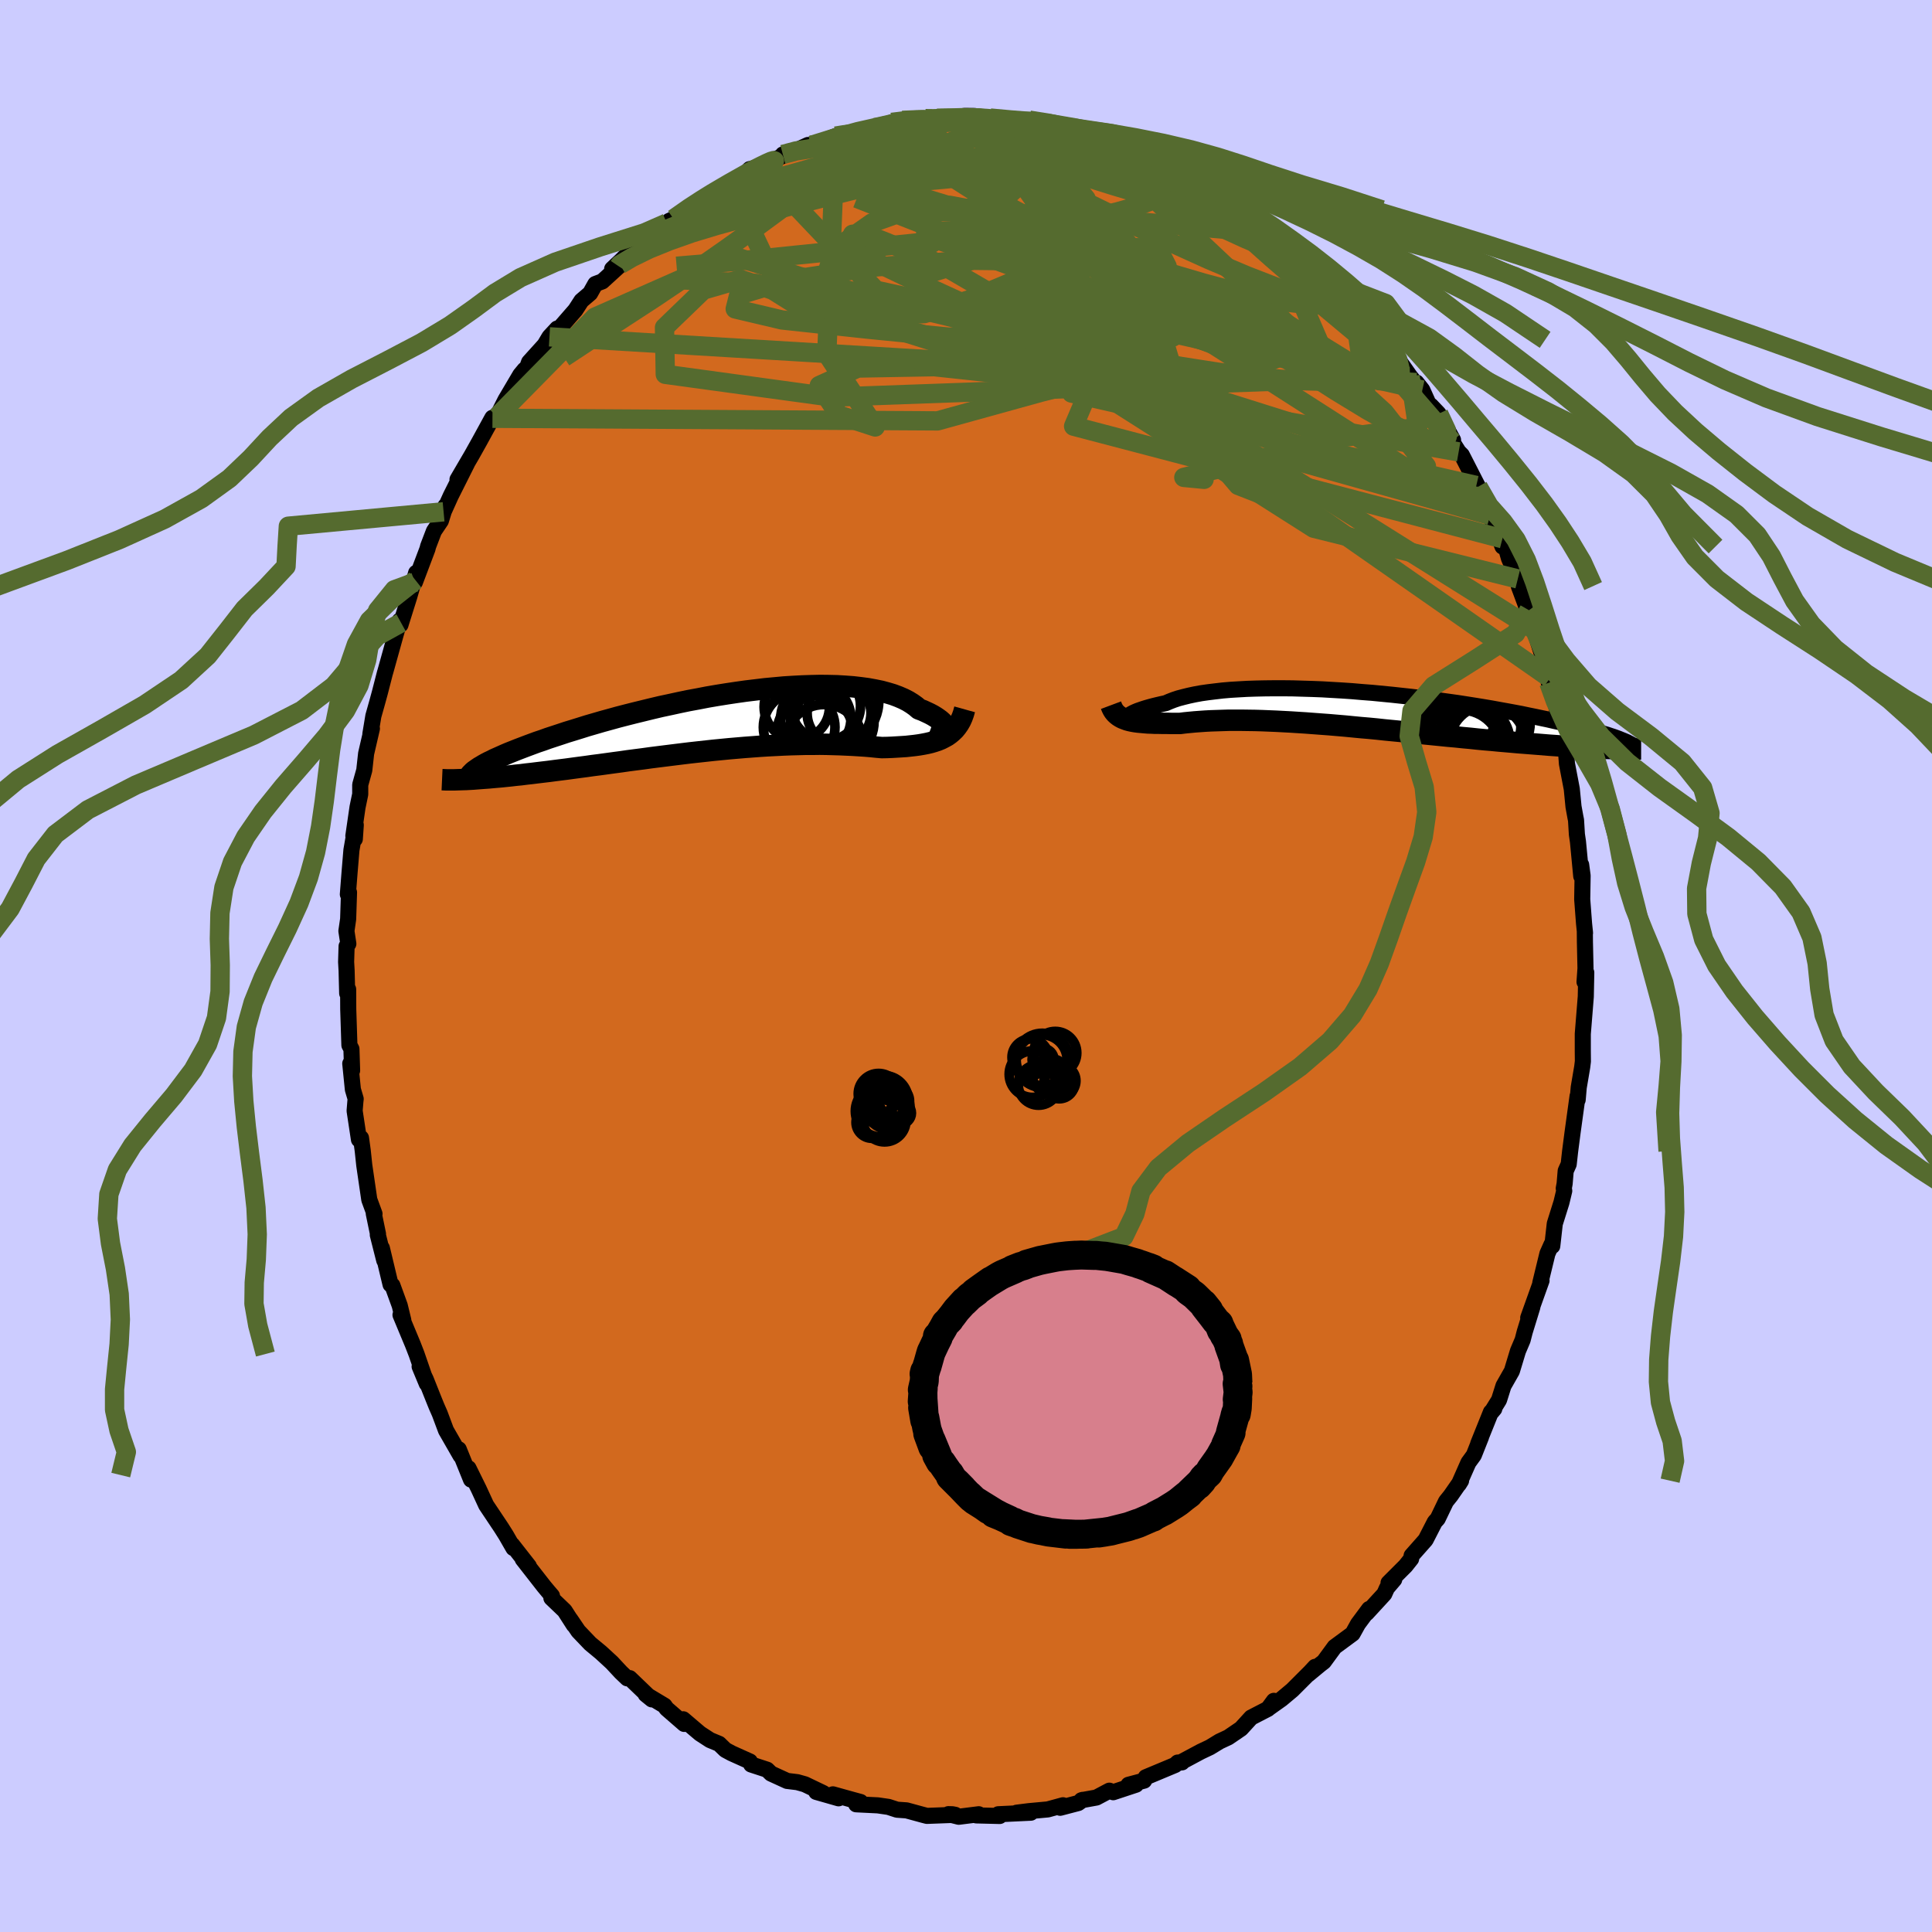 <svg xmlns="http://www.w3.org/2000/svg" width="500" height="500" viewBox="-100 -100 200 200"><defs><clipPath id="c"><path d="m23.39 1.05.02-.12-.01-.14-.04-.14-.07-.15-.1-.16-.13-.16-.17-.17-.19-.17-.23-.17-.25-.17-.28-.17-.32-.17-.34-.16-.37-.17-.4-.15-.34-.29-.38-.27-.42-.26-.47-.24-.51-.22-.56-.21-.6-.18-.63-.17-.68-.14-.71-.13-.75-.1-.78-.09-.81-.06-.84-.05-.86-.02-.89-.01-.91.02-.93.03-.95.05-.96.06-.97.09-.98.09-.99.12-1 .12-.99.14-1 .15-1 .16-.99.17-.98.19-.98.18-.96.2-.96.21-.94.2-.93.22-.9.22-.9.22-.87.22-.85.22-.83.23-.8.22-.79.23-.76.22-.73.23-.71.22-.69.21-.66.22-.64.21-.61.2-.58.21-.57.19-.54.2-.51.19-.5.19-.47.18-.45.18-.43.17-.4.17-.38.17-.36.16-.34.15-.31.16-.3.14-.27.14-.25.14-1.46 1.5.36-.02.38-.03.39-.03.41-.03.42-.03.43-.04.46-.04.46-.04.48-.05.49-.05.51-.06.52-.05.54-.07.55-.06.56-.07.58-.07.59-.07.61-.08.63-.08.64-.08.66-.09.67-.09.69-.09.7-.1.71-.09.73-.1.73-.1.75-.1.76-.11.77-.1.78-.1.79-.11.79-.1.8-.1.8-.1.81-.1.82-.1.81-.09.82-.09.82-.09.82-.08.82-.08.81-.07.82-.07.81-.06.8-.06.8-.05.79-.04.78-.04.77-.03.76-.02.75-.02h.75l.72-.01.72.01.7.02.68.02.67.03.66.03.64.04.62.04.6.05.58.06.57.05.53-.01.51-.02.51-.03.49-.03.47-.03.46-.05.45-.05.44-.06.41-.07.41-.08.38-.09.37-.11.36-.12.34-.14.31-.16"/></clipPath><clipPath id="b"><path d="m-23.34.74.06-.06.08-.06.12-.08.14-.08.17-.09.2-.09.24-.1.26-.09.29-.1.32-.1.35-.1.37-.1.41-.1.43-.1.46-.1.39-.17.44-.17.48-.16.53-.14.57-.14.61-.13.66-.12.7-.1.74-.09.77-.09.81-.07.84-.05.88-.05.9-.03.92-.02.95-.01h.97l.99.01 1 .03 1.01.03 1.03.04 1.03.06 1.03.06 1.04.07 1.04.09 1.04.08 1.03.1 1.03.1L5-1.37l1.01.11.99.12.98.13.96.13.94.13.93.13.9.14.89.14.86.14.83.14.82.15.78.14.76.14.74.14.71.15.69.14.66.14.63.13.61.14.59.13.56.13.54.13.52.13.49.12.48.13.45.12.43.11.4.12.39.11.36.12.35.1.32.11.31.1.28.1.27.1-1.42 1-.46-.02-.46-.02L24.6 4l-.49-.02-.51-.03-.53-.03-.53-.03-.56-.03-.56-.04-.58-.04-.59-.04-.61-.05-.61-.05-.63-.05-.64-.05-.66-.05-.67-.06-.69-.06-.7-.06-.72-.07-.73-.06-.74-.07-.75-.08-.77-.07-.77-.08-.79-.07-.79-.08-.8-.08-.81-.08-.81-.09-.82-.08-.83-.08-.83-.08-.83-.08-.83-.09-.83-.08-.83-.07-.83-.08-.82-.08-.82-.07-.82-.07-.81-.06-.81-.06-.79-.06-.79-.05-.78-.05-.76-.04-.76-.04-.74-.03-.73-.03-.72-.02-.7-.01-.68-.01h-1.32l-.64.02-.61.02-.6.02-.58.03-.56.04-.54.04-.53.05-.5.05-.48.06h-.91l-.44-.01h-.42l-.41-.01h-.4l-.38-.02-.36-.01-.36-.03-.33-.03-.33-.03-.3-.04-.29-.05-.28-.06-.26-.07"/></clipPath><filter id="a"><feTurbulence baseFrequency=".05" numOctaves="3" result="noise" type="noise"/><feDisplacementMap in="SourceGraphic" in2="noise" scale="2"/></filter></defs><rect width="100%" height="100%" x="-100" y="-100" fill="#CCF"/><path fill="#D2691E" stroke="#000" stroke-linejoin="round" stroke-width="1.667" d="m64.13.24-.1 1.41.18-.97-.05 2.49-.31 3.86v1.78l.01 1.06-.07.58-.36 2.12-.11 1.28-.01-.38-.52 3.78-.25 1.92-.15 1.35-.31.69-.11 1.32-.09.49.05.25-.29 1.21-.69 2.2-.26 2.31-.08-.16-.42.94-.74 3.04.13-.25-1.38 3.86.43-1.12-.79 2.57-.22.85-.48 1.13-.63 2.08-.87 1.53-.46 1.46-.8 1.29.31-.37-.35.34-1.32 3.28.3-.71-.75 1.89-.56.77-.99 2.24.23-.37-1.07 1.54-.49.61-.86 1.79-.3.33-.95 1.85-1.45 1.64-.05.33-.58.73-1.76 1.76.59-.35-.75.88-.28.62-1.82 1.98.25-.43-1.15 1.55-.56 1.01-1.86 1.37-1.12 1.53-.39.3-1.22 1.01.71-.78-.51.55-1.85 1.85-1.11.93-1.35.96.55-.77-.61.83-1.74.9-1.05 1.15-1.32.9-.9.42-1 .61-.95.45-2.11 1.13.17-.02-.45.02-.26.25-3.04 1.27-.17.35-1.62.43.78-.01-2.36.78-.4-.16-1.34.71-1.55.28.13-.04-.46.33-1.87.49.29-.26-1.57.43-1.95.18-1.28.16h1.47l-3.37.16.15.18-2.42-.06.25-.12-2.07.26-1.07-.27.4.01.31.06-2.93.11-.39-.1-1.72-.47-.99-.07-.89-.29-1.1-.16-2.24-.11.45-.24-.81-.22-2.05-.57.59.41-2.31-.66.72.12-1.9-.91-.78-.22-1.06-.13-1.66-.76-.41-.4-1.65-.54-.13-.31-1.89-.85-.65-.35-.65-.63-.94-.39-1.03-.67-.52-.44-1.22-1.04.1.48-1.83-1.59-.21-.3-1.95-1.17.64.52-2.29-2.2-.26.02-.65-.62-.94-1.01-1.13-1.04-1.11-.92-1.23-1.29-.82-1.21.35.57-.95-1.48-1.37-1.31.06-.23-.37-.43-.45-.54-2.21-2.83.64.73-1.73-2.21.13.34-.77-1.34-.5-.79-1.55-2.32-.77-1.67-1.06-2.15.3.71-.04.47-1.27-3.14.19.67-1.51-2.63-.65-1.74-.33-.75-.32-.79-.8-2.01-.63-1.32.74 1.78-1.06-3.07-.38-.98-1.28-3.07.29.55-.37-1.52-.76-2.09-.19-.09-.9-3.77.25 1.28-.67-2.65.02-.09-.44-2.13.08.05-.54-1.47-.52-3.56-.16-1.51-.18-1.32-.21.17-.45-2.98.08-.98.03-.25-.29-.98-.27-2.68.19.72-.07-2.23-.21-.39-.12-3.72-.01-2.07-.1.42-.06-2.36-.05-.89.05-1.63.18-.25-.2-1.32.18-1.24.09-2.76-.12.2.17-2.18.2-2.4.45-2.6-.1 1.46-.15-.33.43-2.96.28-1.35v-.98l.42-1.51.19-1.72.6-2.59-.16.57.31-1.87.38-1.35.29-1.06.53-2.06.03-.09 1.05-3.77.44-1.54.09.42.06-.2.83-2.64.73-2.53-.07.76-.06.21 1.3-3.44.07-.28.6-1.57.72-1.07.47-1.53-.19.6.74-1.64 1.69-3.37-.99 1.67 1.48-2.53.8-1.43 1.33-2.43.01.05.14.04.33-.21.88-1.74 1.53-2.59.44-.53.15.09.32-.87 1.61-1.78.5-.84.8-.86-.5.82 2.38-2.73.63-.97.9-.77.54-.96.72-.27 1.71-1.56-.69.27.93-.87 1.81-1.81.21.14 1.73-1.41.21-.22.77-.58.24-.22.46-.21 1.73-1.28 1.99-1.24-.45.2 2.22-1.21-.31.18 1.3-.83.87-.42.52-.55.96-.22 2.93-1.37-.28.04-.17.03 1.33-.4 1.27-.58.37.03 2.5-.95 1.12-.23.15.04 2.13-.48 1.82-.3-1.15.09.01.09 1.72-.63 1.1-.21 2.13-.07.26-.11 1.1.05.1-.09 1.31.09L-.16-88l1.01.01 1.66.21-.04.06 1.62.24 1.84.08.63-.16 1.02.2.42.05-.12.24 1.83.38 1.1.3.36-.23.84.16 1.99.87.72.02 2.02.87-.81-.31 2.02.44 1.4.67.73.61.28.09 1.54.54.44.24 1.19.96.96.35.14.14 2.07 1.18 1.63.8.44.71 1.09.7-.29-.27 1.85 1.46.89.6-.43-.43 1.83 1.56 1.63 1.41-.16-.13.69.38 1.06 1.1.61.56.61.72.54.9 1.78 1.42-.37-.26 1.92 2.24 1.27 1.5-1.05-1.13 1.82 1.93.78 1.37 1.13 1.61.78.97-.12-.33.61.77.66 1.47.21.13.82.86 1.49 2.72-.11.14.69 1.09.33.33 1.68 3.28-.18-.13 1.3 2.9-.11-.57.24.76 1.28 3.23-.01-.81.31.75.37 1.29.91 2.12.1.74.91 2.45.15.05.38 1.91-.02-.42 1.05 3.26.76 2.28-.12.48.15.18.12-.01.59 2.66.84 4.33-.15-1.13.24 1.16.09 1.19.5 2.61.18 1.84.2 1.1.06.29.09 1.48.11.75.34 3.57-.01-1.18.15 1.13-.04 2.45.19 2.5.1.98-.02-.22.01 1.16.06 2.72-.1 1.41" filter="url(#a)"/><path fill="#fff" d="m-23.34.74.06-.06.08-.06.12-.08.14-.08.17-.09.2-.09.24-.1.26-.09.29-.1.32-.1.35-.1.37-.1.41-.1.43-.1.46-.1.39-.17.44-.17.48-.16.53-.14.57-.14.61-.13.66-.12.7-.1.74-.09.77-.09.81-.07.84-.05.88-.05.9-.03.92-.02.95-.01h.97l.99.01 1 .03 1.01.03 1.03.04 1.03.06 1.03.06 1.04.07 1.04.09 1.04.08 1.03.1 1.03.1L5-1.37l1.01.11.99.12.98.13.96.13.94.13.93.13.9.14.89.14.86.14.83.14.82.15.78.14.76.14.74.14.71.15.69.14.66.14.63.13.61.14.59.13.56.13.54.13.52.13.49.12.48.13.45.12.43.11.4.12.39.11.36.12.35.1.32.11.31.1.28.1.27.1-1.42 1-.46-.02-.46-.02L24.6 4l-.49-.02-.51-.03-.53-.03-.53-.03-.56-.03-.56-.04-.58-.04-.59-.04-.61-.05-.61-.05-.63-.05-.64-.05-.66-.05-.67-.06-.69-.06-.7-.06-.72-.07-.73-.06-.74-.07-.75-.08-.77-.07-.77-.08-.79-.07-.79-.08-.8-.08-.81-.08-.81-.09-.82-.08-.83-.08-.83-.08-.83-.08-.83-.09-.83-.08-.83-.07-.83-.08-.82-.08-.82-.07-.82-.07-.81-.06-.81-.06-.79-.06-.79-.05-.78-.05-.76-.04-.76-.04-.74-.03-.73-.03-.72-.02-.7-.01-.68-.01h-1.32l-.64.02-.61.02-.6.02-.58.03-.56.04-.54.04-.53.05-.5.05-.48.06h-.91l-.44-.01h-.42l-.41-.01h-.4l-.38-.02-.36-.01-.36-.03-.33-.03-.33-.03-.3-.04-.29-.05-.28-.06-.26-.07" filter="url(#a)" transform="translate(40.12 -26.6)"/><path fill="#fff" d="m23.39 1.05.02-.12-.01-.14-.04-.14-.07-.15-.1-.16-.13-.16-.17-.17-.19-.17-.23-.17-.25-.17-.28-.17-.32-.17-.34-.16-.37-.17-.4-.15-.34-.29-.38-.27-.42-.26-.47-.24-.51-.22-.56-.21-.6-.18-.63-.17-.68-.14-.71-.13-.75-.1-.78-.09-.81-.06-.84-.05-.86-.02-.89-.01-.91.02-.93.03-.95.05-.96.06-.97.09-.98.09-.99.12-1 .12-.99.14-1 .15-1 .16-.99.17-.98.19-.98.18-.96.2-.96.21-.94.2-.93.22-.9.22-.9.22-.87.22-.85.22-.83.23-.8.22-.79.23-.76.22-.73.23-.71.22-.69.21-.66.22-.64.21-.61.2-.58.21-.57.19-.54.2-.51.19-.5.19-.47.18-.45.18-.43.17-.4.17-.38.17-.36.16-.34.15-.31.16-.3.14-.27.14-.25.14-1.46 1.5.36-.02.38-.03.39-.03.41-.03.42-.03.43-.04.46-.04.46-.04.48-.05.49-.05.51-.06.52-.05.54-.07.55-.06.56-.07.58-.07.59-.07.61-.08.63-.08.64-.08.66-.09.67-.09.69-.09.7-.1.71-.09.73-.1.73-.1.75-.1.76-.11.77-.1.78-.1.79-.11.79-.1.8-.1.8-.1.81-.1.82-.1.81-.09.82-.09.82-.09.82-.08.82-.08.81-.07.82-.07.81-.06.8-.06.8-.05.79-.04.78-.04.77-.03.76-.02.75-.02h.75l.72-.01.72.01.7.02.68.02.67.03.66.03.64.04.62.04.6.05.58.06.57.05.53-.01.51-.02.51-.03.49-.03.47-.03.46-.05.45-.05.44-.06.41-.07.41-.08.38-.09.37-.11.36-.12.34-.14.31-.16" filter="url(#a)" transform="translate(-25.38 -25.28)"/><g fill="none" stroke="#000" transform="translate(40.12 -26.6)"><path stroke-linejoin="round" stroke-width="1.667" d="m-22.46.6-.19.1-.18.07-.15.06-.13.03-.1.02h-.08l-.05-.02-.03-.02V.8l.03-.06.06-.06.08-.06.12-.08.14-.08.17-.09.2-.09.24-.1.26-.09.29-.1.32-.1.35-.1.37-.1.41-.1.43-.1.46-.1.39-.17.44-.17.48-.16.53-.14.57-.14.61-.13.66-.12.7-.1.74-.09.77-.09.81-.07.84-.05.88-.05.9-.03.92-.02.95-.01h.97l.99.01 1 .03 1.01.03 1.03.04 1.03.06 1.03.06 1.04.07 1.04.09 1.04.08 1.03.1 1.03.1L5-1.37l1.01.11.99.12.98.13.96.13.94.13.93.13.9.14.89.14.86.14.83.14.82.15.78.14.76.14.74.14.71.15.69.14.66.14.63.13.61.14.59.13.56.13.54.13.52.13.49.12.48.13.45.12.43.11.4.12.39.11.36.12.35.1.32.11.31.1.28.1.27.1.24.1.23.09.21.09.19.08.17.09.16.08.14.08.13.07.11.08.09.07" filter="url(#a)"/><path stroke-linejoin="round" stroke-width="2.222" d="m-25.11-.4.09.24.11.22.12.19.15.18.16.15.18.14.19.12.21.11.23.09.24.09.26.07.28.06.29.05.3.04.33.03.33.03.36.03.36.01.38.02h.4l.41.01h.42l.44.01h.91l.48-.06.5-.05.53-.05.54-.04.56-.04.58-.03.6-.02.61-.02.64-.02h1.32l.68.01.7.01.72.02.73.03.74.03.76.04.76.04.78.05.79.05.79.06.81.06.81.06.82.07.82.07.82.08.83.08.83.07.83.08.83.09.83.08.83.08.83.08.82.08.81.09.81.08.8.08.79.08.79.07.77.08.77.07.75.08.74.07.73.06.72.07.7.06.69.06.67.06.66.05.64.05.63.05.61.05.61.05.59.04.58.04.56.04.56.03.53.03.53.03.51.03.49.02.49.03.46.02.46.02.44.01.42.01.41.02.4.01h.38l.37.01h1.34" filter="url(#a)"/><circle cx="12.437" cy="3.306" r="3.74" clip-path="url(#b)" filter="url(#a)"/><circle cx="10.832" cy="1.826" r="3.932" clip-path="url(#b)" filter="url(#a)"/><circle cx="14.072" cy="1.416" r="4.214" clip-path="url(#b)" filter="url(#a)"/><circle cx="10.652" cy="2.011" r="3.846" clip-path="url(#b)" filter="url(#a)"/><circle cx="13.337" cy="1.726" r="3.992" clip-path="url(#b)" filter="url(#a)"/><circle cx="11.177" cy="1.356" r="3.342" clip-path="url(#b)" filter="url(#a)"/><circle cx="11.112" cy="4.281" r="4.188" clip-path="url(#b)" filter="url(#a)"/><circle cx="12.057" cy="3.796" r="3.614" clip-path="url(#b)" filter="url(#a)"/><circle cx="10.607" cy="4.456" r="4.728" clip-path="url(#b)" filter="url(#a)"/><circle cx="13.877" cy="3.546" r="3.932" clip-path="url(#b)" filter="url(#a)"/></g><g fill="none" stroke="#000" transform="translate(-25.38 -25.28)"><path stroke-linejoin="round" stroke-width="2.222" d="m21.57 1.15.3.11.28.08.26.05.22.02.2-.01.17-.03.15-.05.11-.08.08-.09.05-.1.02-.12-.01-.14-.04-.14-.07-.15-.1-.16-.13-.16-.17-.17-.19-.17-.23-.17-.25-.17-.28-.17-.32-.17-.34-.16-.37-.17-.4-.15-.34-.29-.38-.27-.42-.26-.47-.24-.51-.22-.56-.21-.6-.18-.63-.17-.68-.14-.71-.13-.75-.1-.78-.09-.81-.06-.84-.05-.86-.02-.89-.01-.91.02-.93.03-.95.05-.96.06-.97.09-.98.09-.99.12-1 .12-.99.14-1 .15-1 .16-.99.17-.98.19-.98.18-.96.2-.96.21-.94.2-.93.22-.9.22-.9.22-.87.22-.85.22-.83.23-.8.22-.79.23-.76.22-.73.23-.71.22-.69.21-.66.22-.64.21-.61.2-.58.21-.57.19-.54.2-.51.19-.5.19-.47.18-.45.18-.43.17-.4.17-.38.17-.36.16-.34.15-.31.16-.3.14-.27.14-.25.14-.23.14-.21.12-.19.13-.17.12-.16.11-.13.11-.11.11-.1.1-.08.09-.06.1" filter="url(#a)"/><path stroke-linejoin="round" stroke-width="2.222" d="m25.24-1.29-.12.43-.14.39-.16.36-.19.33-.21.3-.22.27-.25.24-.26.22-.28.2-.31.17-.31.16-.34.14-.36.12-.37.11-.38.09-.41.08-.41.07-.44.06-.45.05-.46.05-.47.03-.49.03-.51.03-.51.02-.53.01-.57-.05-.58-.06-.6-.05-.62-.04-.64-.04-.66-.03-.67-.03-.68-.02-.7-.02-.72-.01-.72.01h-.75L8 2.35l-.76.02-.77.03-.78.04-.79.04-.8.05-.8.06-.81.06-.82.07-.81.07-.82.08-.82.08-.82.09-.82.09-.81.09-.82.1-.81.1-.8.1-.8.1-.79.1-.79.11-.78.1-.77.1-.76.11-.75.1-.73.1-.73.1-.71.09-.7.1-.69.09-.67.09-.66.09-.64.08-.63.08-.61.08-.59.07-.58.07-.56.07-.55.06-.54.07-.52.05-.51.06-.49.05-.48.05-.46.04-.46.04-.43.04-.42.03-.41.03-.39.03-.38.03-.36.02-.35.02-.34.01-.32.01-.3.01-.29.01h-.8l-.24-.01-.22-.01" filter="url(#a)"/><circle cx="11.694" cy="-.16" r="4.052" clip-path="url(#c)" filter="url(#a)"/><circle cx="7.864" cy="-1.535" r="3.382" clip-path="url(#c)" filter="url(#a)"/><circle cx="8.109" cy=".56" r="3.708" clip-path="url(#c)" filter="url(#a)"/><circle cx="11.544" cy="-.065" r="4.32" clip-path="url(#c)" filter="url(#a)"/><circle cx="10.859" cy="-1.65" r="3.602" clip-path="url(#c)" filter="url(#a)"/><circle cx="11.579" cy="-2.18" r="4.774" clip-path="url(#c)" filter="url(#a)"/><circle cx="9.834" cy="-.35" r="3.636" clip-path="url(#c)" filter="url(#a)"/><circle cx="12.239" cy="-.9" r="3.306" clip-path="url(#c)" filter="url(#a)"/><circle cx="10.694" cy="2.26" r="4.05" clip-path="url(#c)" filter="url(#a)"/><circle cx="9.764" cy="1.135" r="3.942" clip-path="url(#c)" filter="url(#a)"/></g><g fill="none" stroke="#556B2F" stroke-linejoin="round" stroke-width="2"><path d="m19.35-83.9.58.45.51.36.46.38.32.44.15.47-.03.5-.22.54-.45.56-.74.56-1.06.54-1.43.53-1.8.51-2.17.5-2.53.51-2.89.51-3.24.5-3.61.48-4.02.47-4.47.46-4.98.5-5.49.56-5.96.61-6.24.52" filter="url(#a)"/><path d="m5.93-87.4.79.05 1 .34 1.19.56 1.43.73 1.7.86 1.9.97 2.08 1.08 2.2 1.17 2.27 1.25 2.28 1.27 2.25 1.25 2.17 1.22 2.08 1.18 1.96 1.13 1.81 1.03 1.6.91 1.37.76 1.14.61" filter="url(#a)"/><path d="m20.36-83.2 1.13.45.81.44.67.43.56.39.45.37.3.31.05.24-.25.12-.63-.02-1.02-.17-1.43-.32-1.86-.47-2.3-.62-2.76-.78-3.28-.94-3.91-1.13-4.61-1.32m3.65-1.18.71-.03.74.11.77.19.85.24.96.24 1.01.25 1.03.25 1.01.26.95.26.85.25.72.22.54.19.35.14.14.09-.09.04-.31-.01-.54-.08-.77-.15-.98-.23-1.2-.31-1.44-.39-1.76-.45-2.26-.51" filter="url(#a)"/><path d="m14-85.59.93.22.91.29.85.29.82.31.74.32.59.3.43.26.26.22.09.17-.09.13-.31.09-.54.02-.84-.04-1.18-.14-1.57-.26-2.01-.41-2.46-.53L7.7-85l-3.37-.76-3.73-.89m-8.87-.23-.54.03.42-.12 1-.18 1.23-.18 1.25-.14 1.16-.1 1.08-.07.99-.05.93-.04.85-.03.73-.01.58.01.39.03.18.04-.06.04-.32.05-.6.05-.92.07-1.27.09-1.66.13-2.05.17-2.33.21m-6.26.97.85-.14.78-.09.64-.02.33.08.02.2-.18.32-.33.45-.5.61-.75.81-1.08 1.01-1.46 1.25-1.84 1.45-2.21 1.68-2.6 1.91-3.01 2.15-3.46 2.42-3.92 2.64-4.41 2.87-5 3.3m59.57-21.56 1.14.61.95.54.96.53 1.02.55 1.06.59 1.07.62 1.07.63 1.04.62.97.59.86.53.69.44.48.32.26.18.01.02-.26-.15-.54-.32-.83-.49-1.1-.66-1.39-.87-1.68-1.13" filter="url(#a)"/><path d="m14-85.59 1.04.32 1.28.6 1.46.78 1.68.98 1.83 1.14 1.9 1.24 1.91 1.29 1.9 1.29 1.88 1.29 1.83 1.26 1.75 1.2 1.63 1.1 1.45.95 1.19.78.86.54" filter="url(#a)"/><path d="m35.87-73 .88.9.74.79.74.81.76.83.76.83.7.78.62.71.49.6.37.49.22.37.06.21-.13.02-.36-.23-.62-.49-.86-.75-1.11-.98-1.32-1.2-1.54-1.42-1.78-1.68-2.08-2-2.51-2.44" filter="url(#a)"/><path d="m28.33-78.99.53.6.54.47.53.42.47.39.36.34.22.28.02.19-.22.07-.52-.08-.84-.26-1.18-.42-1.52-.57-1.85-.75-2.2-.93-2.54-1.16-2.89-1.39-3.27-1.62-3.74-1.87" filter="url(#a)"/><path d="m-18.96-84.01 1.35-.36 1.56-.25 1.85-.16 2.1-.07 2.27.02 2.38.13 2.42.22 2.45.3 2.48.35 2.56.39 2.65.42 2.75.43 2.78.45 2.75.46 2.67.47 2.59.49 2.52.48 2.47.49 2.4.45M40.1-68.56l1.44 1.69.79.96.52.68.44.64.33.56.14.38-.12.09-.4-.21-.68-.49-.97-.75-1.28-1.01-1.61-1.3-1.97-1.61-2.36-1.98-2.75-2.39-3.17-2.83-3.66-3.27" filter="url(#a)"/><path d="m-35.94-72.43.12-.18 1.21-.72 1.8-.88 2.12-.86 2.33-.82 2.51-.76 2.7-.74 2.91-.76 3.14-.79 3.33-.85 3.46-.86 3.49-.87 3.47-.82 3.42-.78 3.35-.75 3.23-.76 2.95-.81m39.33 28.27.79 1.68.09.7-.31.32-.64.11-1.03-.16-1.51-.52-2.07-.99-2.65-1.48-3.27-1.99-3.89-2.49L29.89-65l-5.24-3.51-5.97-3.99-6.72-4.47-7.37-5.02M-3-87.76l1.32-.02 1.34-.04 1.27.01 1.21.07 1.15.1 1.09.1 1 .08.84.07.67.07.47.08.28.07.09.07-.13.04-.35.02h-.61l-.92-.02-1.27-.03-1.66-.05-2.01-.11-2.29-.19" filter="url(#a)"/><path d="m38.15-70.62.62.83.42.64.06.45-.37.25-.87-.02-1.39-.31-1.94-.59-2.5-.88-3.15-1.22-3.87-1.64-4.62-2.09-5.33-2.51-5.96-2.9-6.58-3.3m-32.94 6.57 1.6-1.12 1.29-.84 1.06-.66.95-.56.89-.52.87-.49.85-.48.82-.44.73-.37.6-.29.43-.19.26-.08.09.03-.06.13-.24.24-.47.38-.75.53-1.09.71-1.41.87-1.71.99-1.97 1.07-2.17 1.14m-4.19 2.45.7-.29 1.08-.58 1.2-.57 1.32-.54 1.52-.57 1.76-.63 1.95-.68 2.08-.69 2.15-.68 2.18-.65 2.18-.61 2.19-.6 2.18-.58 2.17-.58 2.13-.56 2.04-.54 1.93-.51 1.79-.47 1.68-.43 1.57-.39 1.49-.38 1.4-.39 1.39-.36m46.82 37.51-.06.45-.35.53-.92.19-1.52-.14-2.15-.49-2.82-.85-3.51-1.22-4.19-1.54-4.92-1.89-5.72-2.25-6.56-2.69-7.44-3.18-8.31-3.69-9.13-4.2-9.88-4.74" filter="url(#a)"/><path d="m17.95-84.57 1.01.57.58.41.33.31.11.28-.15.26-.45.24-.76.21-1.08.17-1.46.11-1.91.04-2.49-.06-3.15-.18-3.84-.28-4.55-.37-5.26-.44-5.93-.54" filter="url(#a)"/><path d="m-4.2-87.72.82.01.77-.02.87-.03h.9l.82.04.68.1.52.15.34.18.14.21-.11.24-.37.29-.65.35-.92.41-1.17.48-1.42.53-1.67.6-1.95.66-2.27.73-2.65.82-3.11.93-3.6 1.04-4.05 1.12-4.32 1.08" filter="url(#a)"/><path d="m-7.69-87.33 1.22-.15 1.09-.08.78-.03.54.01.39.06.26.09.11.15-.11.23-.41.31-.76.41-1.16.5-1.59.61-2.06.69-2.55.79-3.05.88-3.55 1-3.99 1.08m60.07 9.44.5.7.37.69.12.58-.19.47-.6.32-1.03.14-1.48-.05-1.91-.22-2.36-.41-2.89-.65-3.48-.93-4.15-1.22-4.83-1.48-5.52-1.7-6.2-1.89-6.86-2.08-7.56-2.31" filter="url(#a)"/><path d="m-6.59-87.54 1.43-.06.79-.02.53.03.41.08.32.12.19.2-.02.29-.29.39-.62.5-.99.61-1.4.73-1.86.84-2.33.96-2.78 1.07-3.19 1.17-3.62 1.3-4.1 1.45-4.7 1.58m53.31-4.81.73.46 1.25.76 1.22.77.99.68.79.57.62.45.45.33.26.2.01.04-.31-.17-.71-.43-1.17-.73-1.6-1.03-2.03-1.34" filter="url(#a)"/><path d="m14-85.59.8.21.56.28.23.29-.07.33-.43.35-.86.37-1.35.36-1.85.35-2.41.37-3 .39-3.63.41-4.24.43-4.87.42-5.56.4-6.43.38m9.69-6.54.52-.11 1-.23 1.05-.18.86-.09h.63l.39.06.2.12.02.19-.19.27-.44.36-.72.45-1.03.56-1.4.65-1.79.75-2.25.87-2.8 1.02-3.36 1.2-3.87 1.36-4.15 1.38" filter="url(#a)"/><path d="m28.33-78.99.46.58.36.39.2.3.02.23-.25.14-.58.03-.95-.09-1.39-.27-1.9-.46-2.45-.68-3.02-.89-3.6-1.08-4.16-1.3-4.67-1.55-5.18-1.83m42.84 21.45.63 1.21.2.83-.36.36-.88.02-1.36-.21-1.82-.36-2.31-.52-2.85-.7-3.47-.91-4.12-1.16-4.8-1.46-5.49-1.77-6.15-2.09-6.78-2.48-7.45-2.92-8.35-3.29" filter="url(#a)"/><path d="m31.42-76.39.57.38.58.45.66.56.57.53.38.39.16.27-.04.16-.26.07-.47-.04-.72-.17-1-.32-1.31-.49-1.66-.71-2.03-.93-2.43-1.17-2.8-1.43-3.17-1.7-3.5-1.99-3.87-2.32" filter="url(#a)"/><path d="m9.71-86.69.93.21 1.03.28 1.27.47 1.46.62 1.53.71 1.56.77 1.55.8 1.55.83 1.53.84 1.48.84 1.43.83 1.37.81 1.29.76 1.21.72 1.12.66 1.03.59.92.52.79.44.6.33.41.21.17.07-.1-.13-.59-.52m8.99 9.08 1.32 1.63.74 1.27.29.91-.12.58-.48.36-.78.23-1.05.18-1.3.14-1.59.1-1.91.03-2.25-.06-2.62-.17-3-.29-3.39-.43-3.8-.59-4.25-.77-4.71-.95-5.21-1.13-5.71-1.3-6.16-1.49-6.56-1.71-6.9-1.97-7.22-2.21" filter="url(#a)"/><path d="M54.26-46.65 6.74-62.99l.07-8.81L15-74.5l4.89.26.93 1.81-.48 3.32.28 4.83 1.72 5.67 2.8 5.29 3.04 3.57 2.08.81-.21-2.36-3.33-4.96-5.83-5.86-6.01-4.36-2.9-.83 3.17 3.08 10.08 5.33 13.43 4.23 8.1-1.09-.79-5.28" filter="url(#a)"/><path d="m-13.49-85.91-.92 22.52 5.01 7.59-3.76-1.23-2.03-3.06 3.98-1.81 7.92-.14 8.43.9 6.23 1.05 2.03.35-3.3-.94-8.5-2.4-11.67-3.68-10-4.88-2.77-5.88-5.7-1.1" filter="url(#a)"/><path d="M12.01-86.46 37.45-62.5l2.47 3.39-6.95-4.16-7.95-5.37-6.84-3.97-6.71-2.22-6.91-1-5.8-.29-2.93.14.91.7 4.64 1.6 7.45 2.72 8.84 3.52 8.25 3.23 5.54 1.6 1.7-.74-1.06-2.16-.58-1.08 3.15 2.55 6.74 4.92-1.31-9.44" filter="url(#a)"/><path d="M-43.12-65.13 8.99-62l9.98-.26-4.59-5.93-5.32-5.67-2.39-2.86.52-.31 1.91 1.06 1.11 1.47-1.28 1.61-3.66 1.86-4.78 2.01-4.82 1.49-4.82.14-5.62-1.38-6.94-1.89-7.93-.38-8.77 3.87-10.14 10.3" filter="url(#a)"/><path d="m-9.42-86.79 40.97 26.28 14.17 9.08 1.94-.31-4.34-5.57-7.2-6.57-8.06-4.58-7.95-1.59-7.33.8-6.35 1.92-5.15 1.77-4.06.66-3.3-.94-2.76-2.48-2.12-3.27-1.13-2.83.35-1.33 2.59.47 6.58 2.65 15.33 8.93 45.9 28.78" filter="url(#a)"/><path d="m-4.46-87.61 17.15 19.8-7.63 3.19.85.63L13-65.03l6.12-2.31 1.55-2.54-3.45-1.98-7.35-1.08-9.65-.12-10.08.73-8.53 1.33-5.14 1.55-.36 1.43 4.83 1.14 9.03.97L.82-64.84l9.42 1.33 4.92 1.36-1.21 1.18-6.24 1.59-10.66 2.95-46.07-.27" filter="url(#a)"/><path d="m52.83-49.74-41.9-9.57-2.79-8.47-1.25-6.6-3.75-3.45-4.8-.91-4.48.53-3.6 1.29-2.66 1.87-1.7 2.36-.73 2.52-.19 2-.56.73-1.68-.8-2.75-1.72-3.35-1.13-3.84 1.12-4.01 3.87.08 4.85 17.25 2.36 59.85-2.15" filter="url(#a)"/><path d="m50.31-54.31-9.07-10.46-6.01-5.02-.11 1.9 1.62 3.76-.36 1.39-3.67-1.77-6.84-3.76-9.09-4.42-9.25-4.24-6.4-3.47-1.09-2.12 4.2-.44 5.95 1.18-.3 1.54-26.25-4.75" filter="url(#a)"/><path d="m-21.44-82.71 12.11 12.75 21.19 4.63 8.94-1.1 1.39-1.62.85.01 2.8 1.52 3.34 1.98 1.26 1.22-2.66-.4-6.55-2.06L13-68.23l-6.5-.93-2.68 1.5-.61 2.49L.8-63.91 3-61.7l48 8.48" filter="url(#a)"/><path d="m.85-87.99 7.46 10.46-2.63 3.63 4.53 1.63 6.03-.23 3.28-1.74-.08-2.04-2.57-1.22-4.1.12-4.94 1.27-5.21 1.77-4.78 1.52-3.38.66-1.06-.44 1.69-1.45 3.82-2.15 4.21-2.43 2.45-2.25-.79-1.64-4.02-.58-5.6.79-4.03 2.01 2.64 2.1 15.49.43 23.05 1.98" filter="url(#a)"/><path d="m60.45-29.8-35.8-24.98-22.32-8.8-1.8-4.34 7.53-2.05 9.2.21 8.14 1.93 6.07 2.3 3.04 1.17-.74-.76-4.33-2.48-6.39-3.13-5.9-2.27-2.75.12 1.68 3.49 4.84 6.56 4.09 7.52-.36 4.93-2.1-.2 9.44-2.32 22.27 6.25" filter="url(#a)"/><path d="M55.53-44.23 11.14-55.88l2.91-6.83 5.49-3.08.08-2.52-3.05-2.85-3.63-2.62-3.29-1.83-2.57-.92-1.2-.2.67.16 2.15.06 2.42-.44 1.4-1.07-.1-1.42-.92-1.11-.32-.01 1.58 1.73 3.69 3.68 4.11 5.1.87 4.93-5.94 2.22-10.5-2.31 1.13-3.74 41.12 9.32" filter="url(#a)"/><path d="m46.63-60.4-3.88-.19-11.63-7.18-11.94-4.36-10.37-1.41-7.95.41-4.71 1.43-.84 1.83 2.91 1.64 5.5.77 6.06-.58 4.31-2.01.95-2.79-2.52-2.15-4.22.34L6.26-70l7.03 10.25 22.7 14.43 21.13 5.25" filter="url(#a)"/><path d="m14.72-85.57-6.73 2.01 7.26 8.25L21-70.24l-.73-.68-4.79-3.86-5.64-4.16-4.62-2.97-2.51-1.42h.05l1.57 1.12.25 1.86-3.71 1.88-5.82.3-.91-3.64-1.83-5.52" filter="url(#a)"/><path d="m-15.99-84.96 2.8-.87 2.01-.55 1.78-.4 1.79-.31 1.86-.24 1.94-.16 2.01-.09 2.1-.02 2.19.05 2.27.13 2.33.19 2.41.27 2.52.33 2.68.4 2.83.49 2.91.58 2.87.67 2.74.76 2.64.84 2.76.94 3.29 1.07 4.09 1.23 4.21 1.37m-74.01 1.37-2.33 1.02-4.59 1.45-4.63 1.58-3.6 1.6-2.64 1.6-2.23 1.65-2.41 1.7-2.95 1.78-3.52 1.85-3.73 1.92-3.45 1.97-2.82 2.03-2.22 2.08-1.95 2.1-2.2 2.1-2.91 2.1-3.79 2.11-4.68 2.12-5.43 2.16-5.97 2.2-6.09 2.26-5.52 2.33-4.36 2.46-3.48 2.69-4.34 2.96-7.82 3.08m76.55-23.01-16.07 1.49-.13 2.05-.11 2.11-2.01 2.15-2.28 2.24-1.85 2.38-1.96 2.48-2.75 2.53-3.78 2.54-4.47 2.57-4.57 2.58-4.06 2.58-3.09 2.56-1.99 2.55-1.27 2.54-1.3 2.55-2.14 2.57-3.48 2.57-4.72 2.57-5.43 2.67-5.48 2.95-4.5 3.37-1 3.24m75.47-50.55-2.12.78-1.74 2.15-.69 2.52-.44 2.61-.8 2.63-1.39 2.61-1.94 2.61-2.23 2.62-2.27 2.61-2.1 2.61-1.79 2.6-1.37 2.61-.89 2.63-.41 2.65-.06 2.68.09 2.71-.02 2.74-.37 2.73-.92 2.72-1.5 2.68-1.99 2.64-2.2 2.59-2.07 2.56-1.58 2.54-.88 2.53-.16 2.54.33 2.56.51 2.6.39 2.64.12 2.63-.13 2.56-.25 2.42-.22 2.24v2.13l.46 2.13.76 2.23-.58 2.39" filter="url(#a)"/><path d="m-56.99-39.94-2.49 1.97-2.28 2.22-1.34 2.45-.92 2.66-.74 2.75-.57 2.76-.44 2.72-.34 2.68-.32 2.66-.38 2.64-.52 2.65-.74 2.65-.98 2.62-1.19 2.61-1.28 2.58-1.24 2.55-1.03 2.55-.71 2.53-.35 2.55-.06 2.55.15 2.59.26 2.65.33 2.73.36 2.81.31 2.83.13 2.76-.1 2.61-.21 2.38-.03 2.2.39 2.22.79 2.98" filter="url(#a)"/><path d="m-58.48-35.53-2.46 1.36-2.29 2.56-2.22 2.62-3.31 2.53-4.95 2.55-6.11 2.58-6.11 2.59-4.98 2.57-3.36 2.54-1.98 2.54-1.32 2.56-1.38 2.59-1.96 2.61-2.75 2.67-3.6 2.73-4.35 2.78-4.76 2.78-4.5 2.69-3.46 2.53-2 2.4-.9 2.45-.53 2.75-1.68 3.74M60.33-29.32l.7 1.94 1.32 2.94 1.69 2.85 1.56 2.72 1.1 2.64.67 2.58.47 2.53.55 2.51.78 2.52 1.02 2.56 1.09 2.6.95 2.66.63 2.7.25 2.73-.04 2.72-.15 2.71-.08 2.66.08 2.61.19 2.55.2 2.52.06 2.53-.13 2.55-.3 2.58-.38 2.61-.37 2.59-.29 2.53-.19 2.43-.03 2.29.21 2.13.54 2.01.67 1.98.25 2.08-.46 2.04M58.64-35.34l1.61 3.86 1.79 2.63 1.72 2.5 2 2.6 2.69 2.65 3.35 2.63 3.62 2.59 3.5 2.56 3.11 2.56 2.54 2.58 1.87 2.62 1.13 2.63.54 2.65.27 2.66.45 2.68 1.04 2.67 1.83 2.66 2.48 2.66 2.73 2.65 2.45 2.63 1.91 2.53 1.61 2.36 2.12 2.43 4.28 3.34" filter="url(#a)"/><path d="m58.28-36.83 1.78 2.42 2.09 2.81 2.28 2.64 2.98 2.6 3.52 2.63 3.22 2.65 2.11 2.64.76 2.61-.25 2.6-.65 2.59-.49 2.61.03 2.64.71 2.66 1.34 2.67 1.84 2.68 2.14 2.69 2.33 2.68 2.48 2.68 2.66 2.66 2.9 2.63 3.2 2.59 3.55 2.52 3.83 2.46 3.89 2.4 3.58 2.38 2.84 2.4 1.92 2.5 1.11 2.68.41 2.93-1.8 3.11M58.28-36.83l-1.39 2.41-4.32 2.79L48.39-29l-2.22 2.58-.29 2.62.75 2.64.8 2.63.27 2.6-.37 2.57-.78 2.58-.94 2.59-.94 2.62-.92 2.64-.96 2.66-1.17 2.67L40 5.08l-2.31 2.68-3.1 2.67-3.76 2.66-4.04 2.65-3.82 2.62-3.06 2.53-1.8 2.41-.63 2.36-1.14 2.36-4.56 1.75" filter="url(#a)"/><path d="m53.01-49.61 1.14 1.99 1.45 1.64 1.34 1.85 1.06 2.1.87 2.3.8 2.43.8 2.52.87 2.58.94 2.59.98 2.62.95 2.62.87 2.63.79 2.62.72 2.6.7 2.59.69 2.58.68 2.6.67 2.62.65 2.64.69 2.65.73 2.68.73 2.7.56 2.69.2 2.63-.2 2.55-.26 2.73.25 4.03M38.15-70.62l2.78 2.04 3.74 1.78 3.28 1.79 2.57 1.86 2.4 1.89 2.73 1.93 3.27 2 3.63 2.08 3.56 2.13 2.99 2.14 2.15 2.14 1.45 2.14 1.22 2.15 1.54 2.21 2.26 2.27 3.07 2.37 3.68 2.44 3.92 2.52 3.8 2.57 3.42 2.61 2.94 2.63 2.51 2.64 2.23 2.64 2.18 2.62 2.4 2.61 2.79 2.6 3.22 2.62 3.47 2.63 3.37 2.65 2.94 2.66 2.45 2.68 2.19 2.78 1.89 2.91L132 9.87" filter="url(#a)"/><path d="m38.15-70.62 5.3 2.04 1.31 1.77 1.72 1.79 2.72 1.85 3.34 1.89 3.66 1.93 3.93 1.99 4.2 2.07 4.38 2.13 4.27 2.14 3.79 2.14 3 2.13 2.14 2.14 1.46 2.19 1.16 2.27 1.25 2.35 1.74 2.44 2.44 2.52 3.23 2.57 3.95 2.6 4.46 2.63 4.73 2.64 4.74 2.64 4.52 2.62 4.13 2.6 3.58 2.58 3.03 2.61 2.52 2.64 1.94 2.64 1.19 2.6 1.45 2.51 5.23 2.13M16.74-84.7l1.48.47 1.83.79 2.06.9 2.36 1 2.78 1.09 3.31 1.16 3.86 1.21 4.35 1.24 4.68 1.27 4.76 1.33 4.54 1.39 4.08 1.48 3.44 1.58 2.78 1.65 2.19 1.73 1.78 1.78 1.54 1.8 1.47 1.81 1.57 1.85 1.8 1.88 2.11 1.96 2.43 2.06 2.72 2.16 3.02 2.25 3.45 2.32 4.1 2.36 4.94 2.39 5.82 2.42 6.35 2.44 6.21 2.44 5.18 2.41 3.5 2.44 2.33 2.81 5.12 4.67" filter="url(#a)"/><path d="m7.88-87.07 2.43.48 2.21.47 2.24.58 2.18.71 2.04.79 1.9.89 1.83.97 1.81 1.04 1.84 1.11 1.86 1.17 1.88 1.22 1.88 1.26 1.86 1.32 1.86 1.37 1.84 1.44 1.82 1.51 1.81 1.58 1.76 1.65 1.72 1.72 1.66 1.78 1.63 1.82 1.63 1.89 1.66 1.94 1.71 2.03 1.78 2.1 1.79 2.16 1.75 2.17 1.6 2.08 1.41 1.97 1.27 1.93 1.25 2.1 1.13 2.49" filter="url(#a)"/><path d="m7.88-87.07 4.07.48 3.29.46 2.19.58 1.92.69 2.24.79 2.76.88 3.19.95 3.35 1.04 3.3 1.1 3.19 1.16 3.18 1.2 3.28 1.25 3.42 1.3 3.5 1.34 3.48 1.42 3.4 1.48L61-69.39l3.37 1.63 3.45 1.71 3.49 1.76 3.53 1.81 3.73 1.82 4.28 1.85 5.29 1.93 6.62 2.1 7.74 2.33 6.61 2.84" filter="url(#a)"/><path d="m6.56-87.56 2.06.33 1.87.43 2.07.53 2.46.6 3 .67 3.44.73 3.57.8 3.41.87 3.18.95 3.14 1.04 3.32 1.1 3.68 1.16 3.98 1.2 4.14 1.24 4.15 1.28 4.12 1.34 4.18 1.41 4.41 1.51 4.74 1.62 5.05 1.74 5.2 1.81 5.08 1.82 4.82 1.78 4.61 1.7 4.58 1.65 4.86 1.73 6.34 2.21" filter="url(#a)"/><path d="m4.09-87.48 2.19.06 1.89.27 1.95.4 2.16.51 2.27.6 2.21.67 2.1.74 2.07.8 2.16.88 2.32.96 2.47 1.04 2.58 1.11 2.61 1.16 2.58 1.21 2.53 1.26 2.44 1.31 2.37 1.36 2.27 1.45 2.22 1.54 2.19 1.63 2.24 1.71 2.3 1.77 2.37 1.8 2.35 1.79 2.28 1.77 2.21 1.79 2.2 1.84 2.21 1.97 2.13 2.16 2 2.41 2.31 2.75 3.32 3.34" filter="url(#a)"/><path d="m2.51-87.78 2.08.19 2.28.18 2.24.28 2.22.38 2.24.49 2.23.57 2.15.64 2.05.7 1.99.78 2.01.84 2.11.92 2.26 1.01 2.43 1.08 2.57 1.15 2.65 1.18 2.66 1.21 2.65 1.24 2.65 1.27 2.7 1.31 2.84 1.38 3.01 1.53 3.31 1.87 4.11 2.76" filter="url(#a)"/></g><g fill="none" stroke="#000"><circle cx="6.874" cy="11.2" r="2.404" filter="url(#a)"/><circle cx="6.654" cy="9.448" r="1.892" filter="url(#a)"/><circle cx="8.73" cy="11.412" r="1.828" filter="url(#a)"/><circle cx="9.238" cy="9" r="2.228" filter="url(#a)"/><circle cx="9.65" cy="12.148" r="1.596" filter="url(#a)"/><circle cx="7.514" cy="12.308" r="2.102" filter="url(#a)"/><circle cx="7.898" cy="9.768" r="2.804" filter="url(#a)"/><circle cx="9.75" cy="11.884" r="1.628" filter="url(#a)"/><circle cx="7.834" cy="9.752" r="2.64" filter="url(#a)"/><circle cx="7.974" cy="9.68" r="1.134" filter="url(#a)"/><circle cx="-6.788" cy="15.224" r="1.138" filter="url(#a)"/><circle cx="-9.048" cy="13.228" r="2.106" filter="url(#a)"/><circle cx="-8.544" cy="13.9" r="2.572" filter="url(#a)"/><circle cx="-8.428" cy="15.988" r="2.22" filter="url(#a)"/><circle cx="-8.772" cy="15.024" r="2.682" filter="url(#a)"/><circle cx="-8.056" cy="14.628" r="2.264" filter="url(#a)"/><circle cx="-7.724" cy="14.528" r="1.628" filter="url(#a)"/><circle cx="-7.42" cy="13.98" r="1.576" filter="url(#a)"/><circle cx="-8.044" cy="12.816" r="1.102" filter="url(#a)"/><circle cx="-9.74" cy="16.188" r="1.646" filter="url(#a)"/></g><path fill="#D77F8C" stroke="#000" stroke-linejoin="round" stroke-width="3" d="m28.06 43.06.09.45-.08-.26.1.88-.09.74.05-.12-.05 1.02-.1.6-.05-.12-.09.31-.03.16-.44 1.58.07.01-.44.99-.13.29.06.01-.24.42-.45.81-.11.15.09-.11-.91 1.28-.2.37-.54.5-.23.35.42-.55-.73.91.39-.43-1.27 1.22-.07.11-.56.42.36-.29-.85.69-.01.01-.43.29-1.11.69-.06.02-.89.46-.18.14.07-.05-1.61.7-.5.17.72-.26-.24.07-.87.31-.2.06-1.6.4.1-.02-.24.06-1.25.2.66-.1-2.02.21h.12l-.49.01-1.28.01h.74l-1.45-.07.32.05-.43-.05-1.34-.16-.45-.09.33.05-.87-.15-.85-.2.13.04-1.5-.49-.38-.19.05.06-.35-.12-.18-.15-.89-.41-.71-.29.54.2-.46-.24-1.21-.75.59.42-.5-.36-1-.63-.53-.51.26.29-.42-.42-1.15-1.2.63.64-.35-.34-.91-.91-.06-.27.21.35-.78-1.11-.26-.39-.17-.14-.36-.66.11.11-.67-1.62.15.66-.51-1.38.36.8-.4-1.12-.07-.3-.19-1.02-.01.27-.22-1.3.15.69-.11-1.61-.01-.74-.07 1 .1-1.33-.09.13.2-.89.04-1.01-.06.26.07-.02.26-.88-.02.12.36-1.28.1-.29-.05.12.46-.98.28-.55-.08-.14.02.11.55-.93.28-.51.41-.4-.22.23.5-.62.45-.6.82-.9-.05.09.35-.34.22-.22.7-.52-.19.09.82-.59.88-.62.04-.01-.23.15 1.07-.65.3-.16 1.31-.57-.24.07.81-.32.26-.07.42-.16-.04-.01 1.44-.41-.09.03.36-.08 1.15-.23.33-.06.31-.04.69-.08.86-.06-.75.05.67-.04.69-.03 1.25.04h.31l.96.1-.49-.05.42.03.6.1 1.37.24.56.17.81.23.14.06.34.11 1.14.41-.44-.17.33.13-.09.02 1.53.68-.07-.06 1.25.82.03.01-.36-.24 1.38.89.03.12.12.11.56.4.23.22.67.66.05.01.56.7-.43-.44.74.95.47.62.28.25.24.67-.25-.63.57 1.18.29.4-.04.03.19.42.02.16.5 1.39.09.58.04-.12-.03-.27.3 1.44.04.89" filter="url(#a)"/></svg>